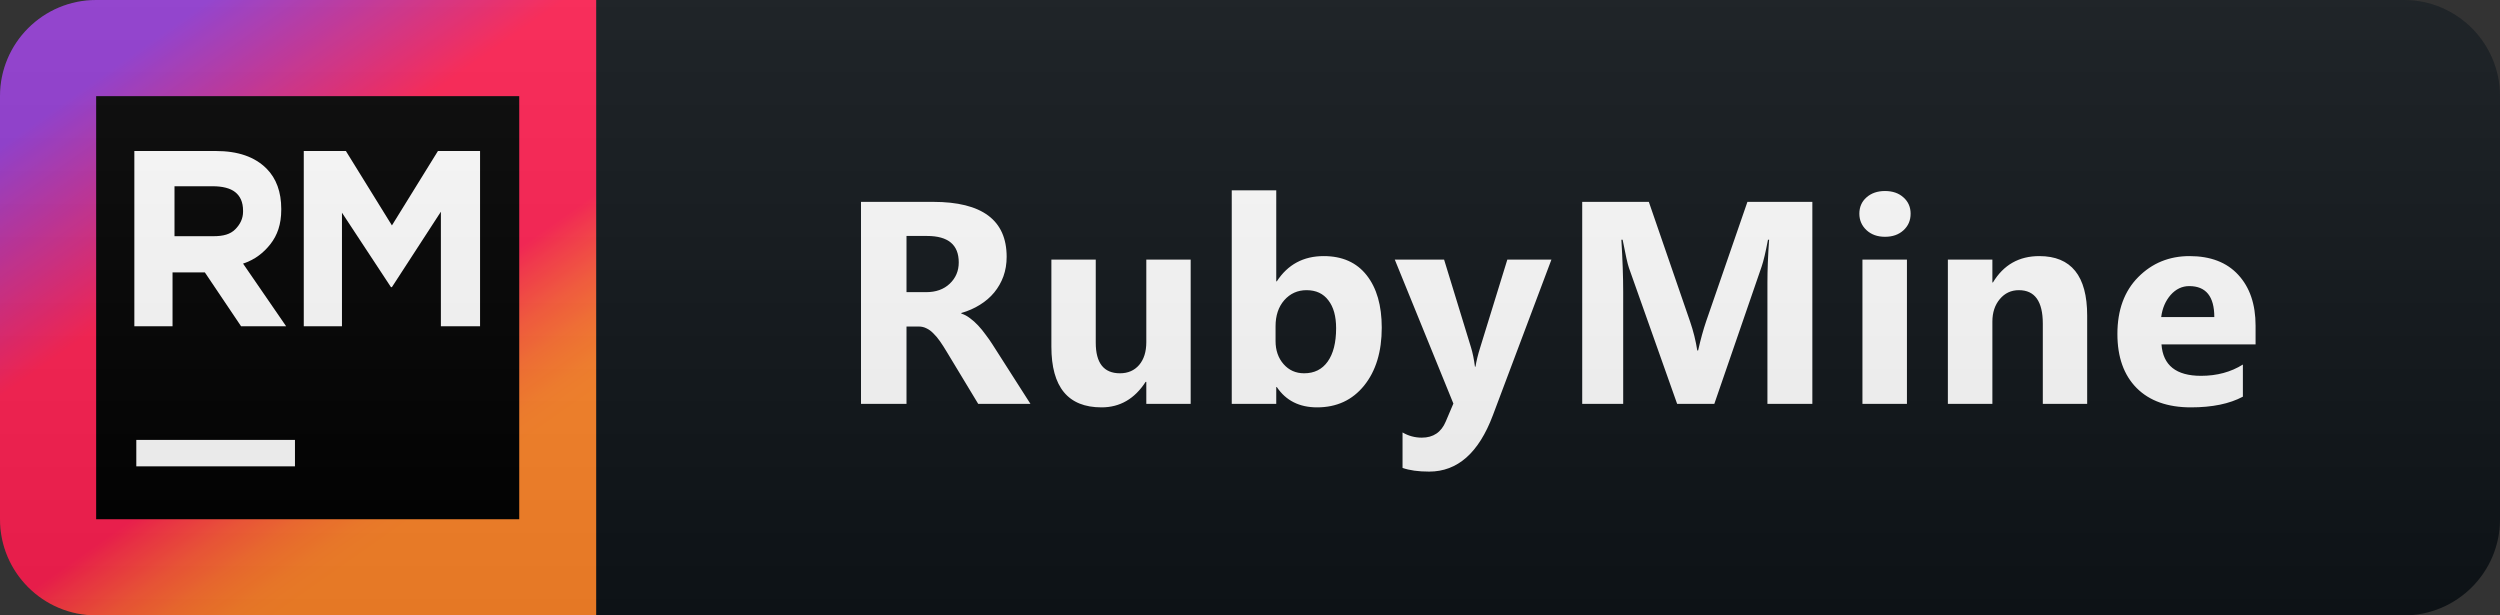 <svg width="130" height="32" viewBox="0 0 130 32" fill="none" xmlns="http://www.w3.org/2000/svg">
<rect x="0" y="0" width="130" height="32" fill="#333333" stroke="none"/>
<path d="M125 0H31V32H125C127.761 32 130 29.761 130 27V5C130 2.239 127.761 0 125 0Z" fill="#0F1418"/>
<path d="M31 0H5C2.239 0 0 2.239 0 5V27C0 29.761 2.239 32 5 32H31V0Z" fill="url(#paint0_linear)"/>
<path d="M27 5H5V27H27V5Z" fill="black"/>
<path d="M15.338 22.875H7.088V24.25H15.338V22.875Z" fill="white"/>
<path d="M15.796 7.852H17.986L20.38 11.722L22.773 7.852H24.963V16.967H22.926V11.009L20.38 14.93H20.329L17.782 11.06V16.967H15.796V7.852Z" fill="white"/>
<path d="M7.037 7.852H11.213C12.384 7.852 13.25 8.157 13.861 8.768C14.37 9.278 14.625 9.991 14.625 10.856V10.907C14.625 11.671 14.421 12.231 14.065 12.69C13.708 13.148 13.25 13.505 12.639 13.708L14.88 16.967H12.537L10.653 14.166H8.972V16.967H6.986V7.852H7.037ZM11.111 12.282C11.62 12.282 11.977 12.18 12.231 11.926C12.486 11.671 12.639 11.366 12.639 11.009V10.958C12.639 10.5 12.486 10.194 12.231 9.991C11.977 9.787 11.569 9.685 11.06 9.685H9.074V12.282H11.111V12.282Z" fill="white"/>
<path d="M53.583 21H50.866L49.233 18.297C49.111 18.092 48.993 17.909 48.881 17.748C48.769 17.587 48.654 17.45 48.537 17.338C48.425 17.221 48.305 17.133 48.178 17.074C48.056 17.011 47.922 16.979 47.775 16.979H47.138V21H44.772V10.497H48.522C51.071 10.497 52.346 11.449 52.346 13.354C52.346 13.72 52.289 14.059 52.177 14.372C52.065 14.679 51.906 14.957 51.701 15.207C51.496 15.456 51.247 15.67 50.954 15.851C50.666 16.032 50.344 16.173 49.987 16.276V16.305C50.143 16.354 50.295 16.435 50.441 16.547C50.588 16.654 50.729 16.781 50.866 16.928C51.003 17.074 51.132 17.233 51.254 17.404C51.381 17.57 51.496 17.733 51.599 17.895L53.583 21ZM47.138 12.27V15.192H48.163C48.671 15.192 49.079 15.045 49.387 14.752C49.699 14.455 49.855 14.086 49.855 13.646C49.855 12.729 49.306 12.27 48.207 12.27H47.138ZM61.915 21H59.608V19.857H59.572C59 20.741 58.236 21.183 57.279 21.183C55.541 21.183 54.672 20.131 54.672 18.026V13.5H56.979V17.821C56.979 18.881 57.399 19.411 58.239 19.411C58.654 19.411 58.986 19.267 59.235 18.979C59.484 18.686 59.608 18.29 59.608 17.792V13.5H61.915V21ZM66.395 20.128H66.365V21H64.051V9.896H66.365V14.628H66.395C66.966 13.754 67.779 13.317 68.834 13.317C69.8 13.317 70.545 13.649 71.067 14.313C71.59 14.977 71.851 15.885 71.851 17.038C71.851 18.288 71.546 19.291 70.936 20.048C70.325 20.805 69.51 21.183 68.489 21.183C67.566 21.183 66.868 20.831 66.395 20.128ZM66.329 16.964V17.733C66.329 18.217 66.468 18.617 66.746 18.935C67.024 19.252 67.381 19.411 67.815 19.411C68.343 19.411 68.751 19.208 69.039 18.803C69.332 18.393 69.478 17.814 69.478 17.067C69.478 16.447 69.344 15.963 69.075 15.617C68.811 15.265 68.433 15.089 67.94 15.089C67.476 15.089 67.09 15.263 66.783 15.609C66.48 15.956 66.329 16.408 66.329 16.964ZM80.674 13.5L77.627 21.601C76.894 23.549 75.791 24.523 74.316 24.523C73.755 24.523 73.293 24.459 72.932 24.332V22.487C73.24 22.668 73.574 22.758 73.935 22.758C74.531 22.758 74.946 22.477 75.18 21.916L75.576 20.985L72.529 13.5H75.093L76.492 18.063C76.579 18.346 76.648 18.681 76.697 19.066H76.726C76.77 18.783 76.85 18.454 76.968 18.078L78.381 13.5H80.674ZM94.242 21H91.906V14.716C91.906 14.037 91.935 13.288 91.994 12.467H91.935C91.813 13.112 91.703 13.576 91.606 13.859L89.145 21H87.211L84.706 13.932C84.638 13.742 84.528 13.253 84.377 12.467H84.311C84.374 13.502 84.406 14.411 84.406 15.192V21H82.275V10.497H85.739L87.885 16.723C88.056 17.221 88.18 17.721 88.258 18.224H88.302C88.434 17.643 88.573 17.138 88.72 16.708L90.866 10.497H94.242V21ZM98.019 12.313C97.628 12.313 97.308 12.199 97.059 11.969C96.81 11.735 96.686 11.449 96.686 11.112C96.686 10.766 96.81 10.482 97.059 10.263C97.308 10.043 97.628 9.933 98.019 9.933C98.414 9.933 98.734 10.043 98.978 10.263C99.227 10.482 99.352 10.766 99.352 11.112C99.352 11.464 99.227 11.752 98.978 11.977C98.734 12.201 98.414 12.313 98.019 12.313ZM99.161 21H96.847V13.5H99.161V21ZM108.533 21H106.226V16.832C106.226 15.67 105.811 15.089 104.981 15.089C104.58 15.089 104.251 15.243 103.992 15.551C103.733 15.858 103.604 16.249 103.604 16.723V21H101.289V13.5H103.604V14.687H103.633C104.185 13.773 104.988 13.317 106.043 13.317C107.703 13.317 108.533 14.347 108.533 16.408V21ZM117.29 17.909H112.397C112.475 18.998 113.161 19.543 114.455 19.543C115.28 19.543 116.005 19.347 116.63 18.956V20.627C115.937 20.998 115.036 21.183 113.928 21.183C112.717 21.183 111.777 20.849 111.108 20.18C110.439 19.506 110.105 18.568 110.105 17.367C110.105 16.122 110.466 15.136 111.189 14.408C111.911 13.681 112.8 13.317 113.855 13.317C114.948 13.317 115.793 13.642 116.389 14.291C116.989 14.94 117.29 15.822 117.29 16.935V17.909ZM115.144 16.488C115.144 15.414 114.709 14.877 113.84 14.877C113.469 14.877 113.147 15.031 112.873 15.338C112.605 15.646 112.441 16.029 112.382 16.488H115.144Z" fill="white"/>
<path d="M125 0H5C2.239 0 0 2.239 0 5V27C0 29.761 2.239 32 5 32H125C127.761 32 130 29.761 130 27V5C130 2.239 127.761 0 125 0Z" fill="url(#paint1_linear)"/>
<defs>
<linearGradient id="paint0_linear" x1="0.162" y1="2.566" x2="21.975" y2="33.605" gradientUnits="userSpaceOnUse">
<stop offset="0.107" stop-color="#9039D0"/>
<stop offset="0.387" stop-color="#FF1F51"/>
<stop offset="0.629" stop-color="#FF1F51"/>
<stop offset="0.66" stop-color="#FF3648"/>
<stop offset="0.714" stop-color="#FF593B"/>
<stop offset="0.765" stop-color="#FF7231"/>
<stop offset="0.812" stop-color="#FF812B"/>
<stop offset="0.85" stop-color="#FF8629"/>
</linearGradient>
<linearGradient id="paint1_linear" x1="0" y1="0" x2="0" y2="32" gradientUnits="userSpaceOnUse">
<stop stop-color="#BBBBBB" stop-opacity="0.1"/>
<stop offset="1" stop-opacity="0.1"/>
</linearGradient>
</defs>
</svg>
